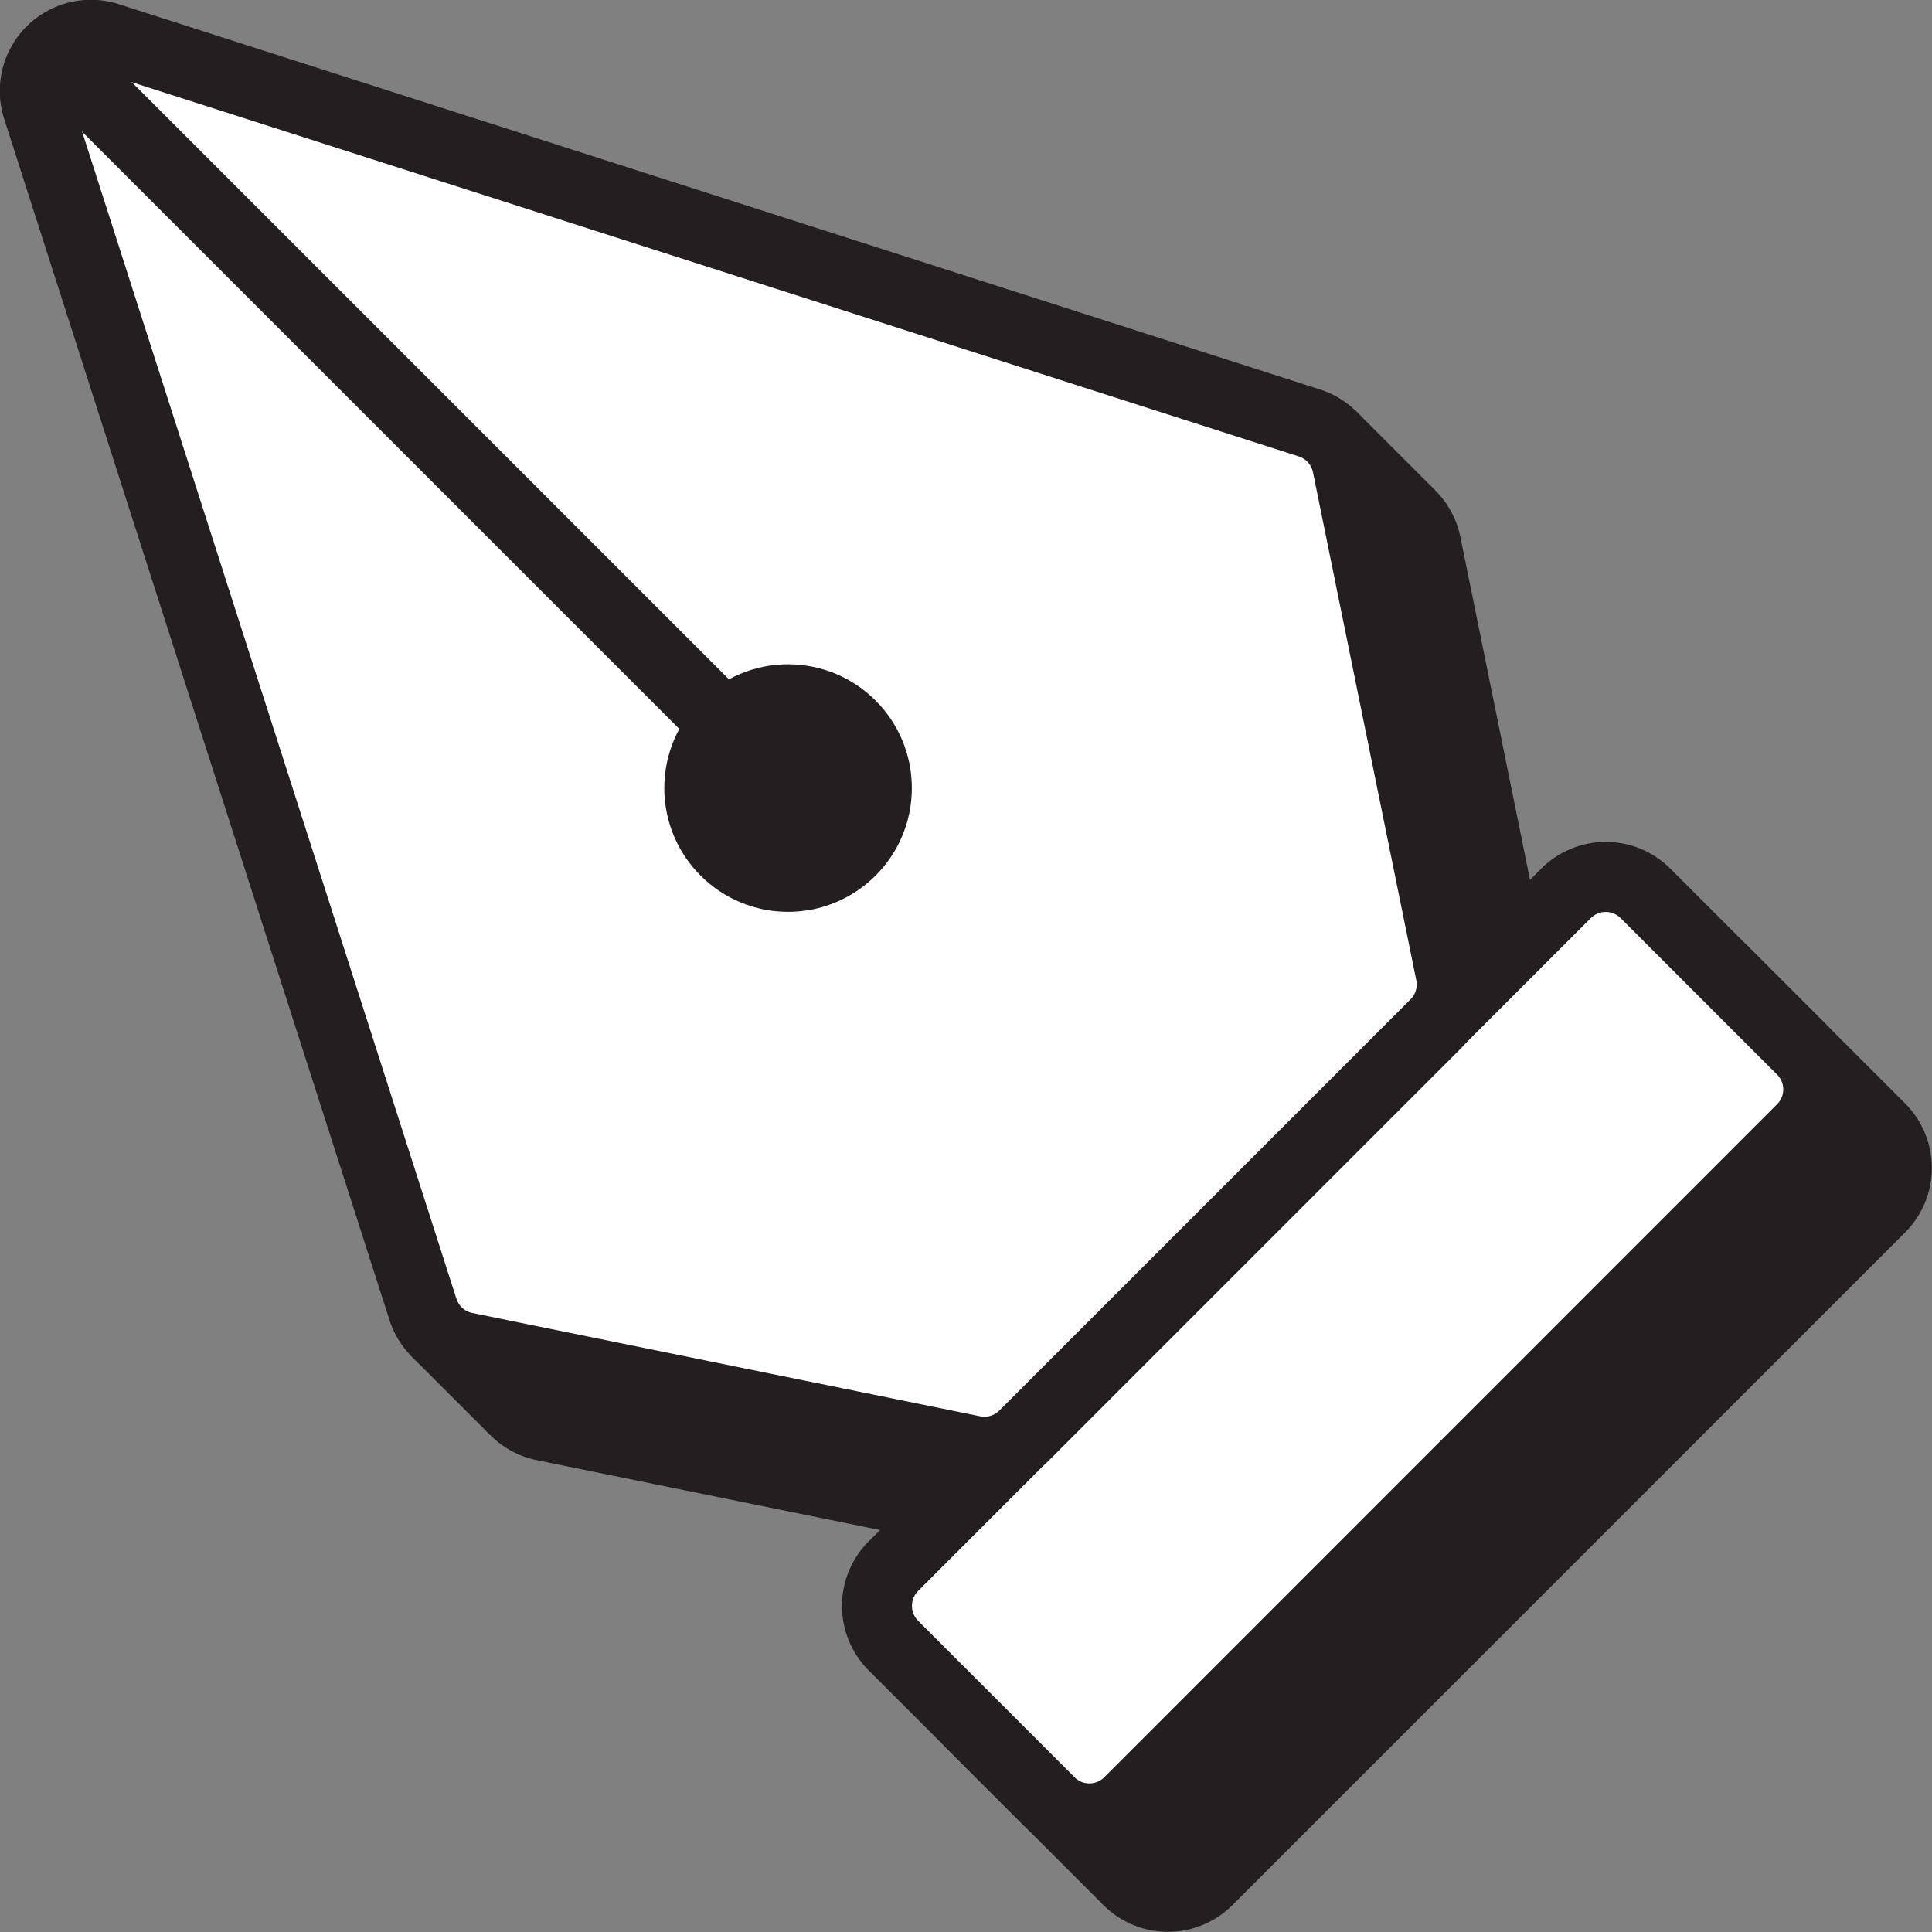 <svg xmlns="http://www.w3.org/2000/svg" viewBox="0 0 209.95 209.95"><rect x="0" y="0" width="209.95" height="209.95" fill="#808080" stroke="none"/><defs><style>.cls-1{fill:#231f20;}.cls-2{fill:#fff;}</style></defs><title>Asset 1</title><g id="Layer_2" data-name="Layer 2"><g id="Layer_1-2" data-name="Layer 1"><rect class="cls-1" x="27.65" y="94.13" width="145.21" height="12.25" transform="translate(-41.53 100.25) rotate(-45)"/><path class="cls-1" d="M152,50.88,21.49,9A9.91,9.91,0,0,0,9,21.49L50.88,152a9.9,9.9,0,0,0,7.46,6.68l51.47,10.47-6.89,6.89a9.93,9.93,0,0,0,0,14l17,17a9.92,9.92,0,0,0,14,0l73.12-73.12a9.92,9.92,0,0,0,0-14l-17-17a9.93,9.93,0,0,0-14,0l-6.89,6.89L158.7,58.35A9.93,9.93,0,0,0,152,50.88Z"/><rect class="cls-2" x="88.64" y="128.33" width="115.61" height="36.22" rx="6.1" ry="6.1" transform="translate(-60.66 146.44) rotate(-45)"/><path class="cls-1" d="M198.51,125.39l-73.12,73.12a9.93,9.93,0,0,1-14,0l-17-17a9.92,9.92,0,0,1,0-14L167.5,94.38a9.92,9.92,0,0,1,14,0l17,17A9.93,9.93,0,0,1,198.51,125.39Zm-98.74,47.5a2.3,2.3,0,0,0,0,3.24l17,17a2.27,2.27,0,0,0,3.23,0L193.11,120a2.27,2.27,0,0,0,0-3.23l-17-17a2.3,2.3,0,0,0-3.24,0Z"/><path class="cls-2" d="M4.11,11.78,46,142.3a6.09,6.09,0,0,0,4.59,4.11l55.2,11.23a6.08,6.08,0,0,0,5.53-1.66l22.35-22.34L156,111.29a6.08,6.08,0,0,0,1.66-5.53l-11.22-55.2A6.1,6.1,0,0,0,142.3,46L11.78,4.11A6.1,6.1,0,0,0,4.11,11.78Z"/><path class="cls-1" d="M158.68,114,114,158.68a9.88,9.88,0,0,1-9,2.7L49.8,150.15a9.94,9.94,0,0,1-7.47-6.69L.48,13l3.63-1.17L.48,13A9.91,9.91,0,0,1,13,.48L143.46,42.33a9.93,9.93,0,0,1,6.69,7.46L161.38,105A9.88,9.88,0,0,1,158.68,114ZM8.3,8.3a2.25,2.25,0,0,0-.56,2.32L49.6,141.14a2.3,2.3,0,0,0,1.72,1.54l55.2,11.23a2.29,2.29,0,0,0,2.08-.63l44.68-44.68a2.28,2.28,0,0,0,.63-2.07L142.68,51.32a2.3,2.3,0,0,0-1.54-1.72L10.62,7.74A2.25,2.25,0,0,0,8.3,8.3Z"/><circle class="cls-1" cx="85.64" cy="85.64" r="13.45"/><path class="cls-1" d="M88.34,88.34a3.81,3.81,0,0,1-5.39,0l-80-80A3.81,3.81,0,0,1,8.3,2.91l80,80A3.81,3.81,0,0,1,88.34,88.34Z"/></g></g></svg>